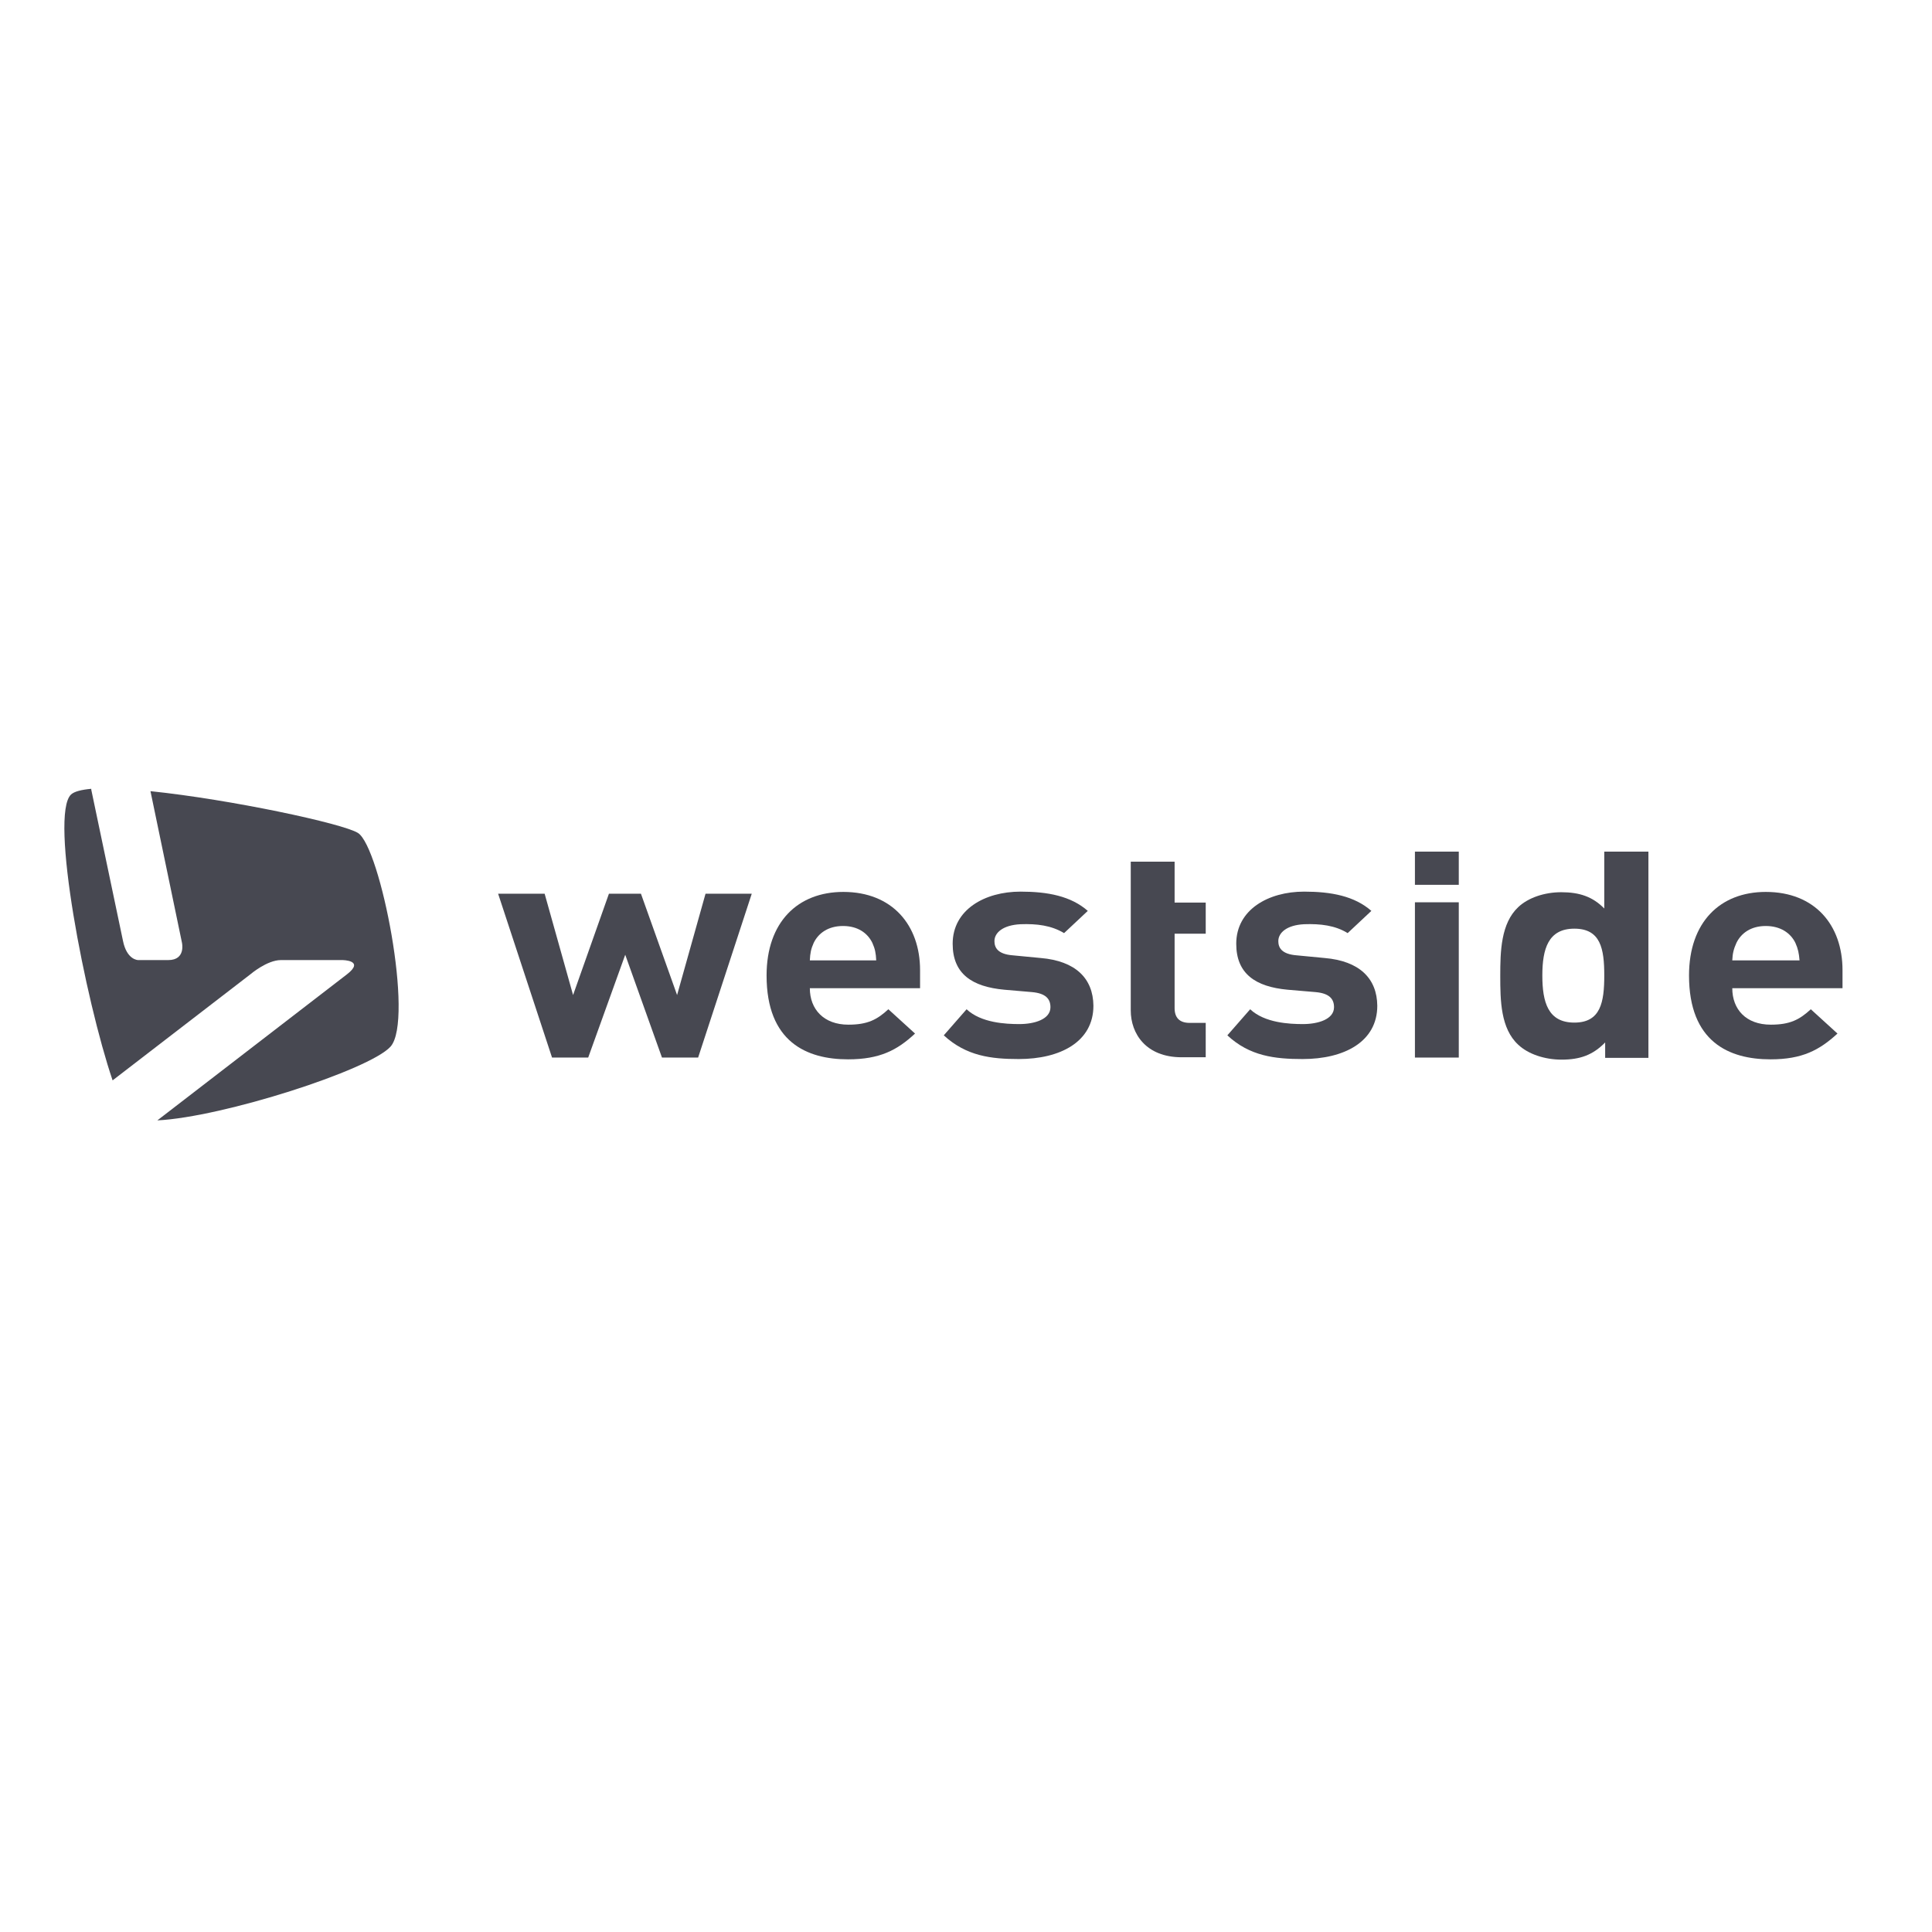<?xml version="1.0" encoding="utf-8"?>
<!-- Generator: Adobe Illustrator 19.0.0, SVG Export Plug-In . SVG Version: 6.00 Build 0)  -->
<svg version="1.1" id="layer" xmlns="http://www.w3.org/2000/svg" xmlns:xlink="http://www.w3.org/1999/xlink" x="0px" y="0px"
	 viewBox="-153 -46 652 652" style="enable-background:new -153 -46 652 652;" xml:space="preserve">
<style type="text/css">
	.st0{fill:#474851;}
</style>
<g>
	<path class="st0" d="M-32.2,235.1c-5.1-3.2-43-11.3-70-14.1c0,0,0,0.1,0,0.1l10.6,51c0,0,1.4,5.9-4.6,5.9h-10.2c0,0-3.8,0-5.1-6.5
		l-10.7-51c0,0,0-0.1,0-0.3c-3.3,0.3-5.7,0.9-6.8,1.9c-7.4,6.8,4.8,69.4,14,96.5l46.5-35.8c0,0,5.6-4.8,10.3-4.8h20.7
		c0,0,7.8,0,1.6,4.8l-64,49.3c22.1-1.1,71.6-17,78.7-24.9C-13.2,298.2-24.6,239.9-32.2,235.1"/>
	<polygon class="st0" points="75.5,289.8 63.3,255.6 52.5,255.6 40.4,289.8 30.8,255.6 15.1,255.6 33.3,310.9 45.5,310.9 58,276.2 
		70.4,310.9 82.6,310.9 100.7,255.6 85.1,255.6 	"/>
	<path class="st0" d="M131.6,255c-15.4,0-25.9,10.2-25.9,28.2c0,22.4,13.5,28.3,27.5,28.3c10.7,0,16.6-3.1,22.6-8.7l-9-8.2
		c-3.8,3.5-7,5.2-13.5,5.2c-8.3,0-13-5.2-13-12.3h37.2v-6.1C157.5,266.2,148.1,255,131.6,255 M120.3,278.1c0.1-2.4,0.4-3.9,1.3-5.9
		c1.6-3.3,4.9-5.7,9.9-5.7c5,0,8.3,2.4,9.9,5.7c0.9,2,1.2,3.5,1.3,5.9H120.3z"/>
	<path class="st0" d="M198.2,277.3l-9.4-0.9c-5.2-0.4-6.2-2.7-6.2-4.8c0-2.8,2.8-5.4,8.8-5.7c5.5-0.2,10.4,0.4,14.7,3l8-7.5
		c-5.7-5-13.5-6.5-22.7-6.5c-12.1,0-22.9,6.1-22.9,17.6c0,10.2,6.6,14.5,17.4,15.5l9.3,0.8c4.7,0.4,6.3,2.3,6.3,5.1
		c0,4.1-5.4,5.7-10.5,5.7c-4.6,0-12.9-0.4-17.8-5l-7.7,8.8c7.6,7,16,8,25.3,8c14,0,25.2-5.8,25.2-18
		C215.9,284.2,210,278.3,198.2,277.3"/>
	<path class="st0" d="M294,277.3l-9.4-0.9c-5.2-0.4-6.2-2.7-6.2-4.8c0-2.8,2.8-5.4,8.7-5.7c5.5-0.2,10.5,0.4,14.7,3l8-7.5
		c-5.7-5-13.5-6.5-22.7-6.5c-12.1,0-22.9,6.1-22.9,17.6c0,10.2,6.6,14.5,17.3,15.5l9.4,0.8c4.7,0.4,6.3,2.3,6.3,5.1
		c0,4.1-5.4,5.7-10.5,5.7c-4.6,0-12.9-0.4-17.8-5l-7.7,8.8c7.5,7,16,8,25.4,8c14,0,25.2-5.8,25.2-18
		C311.7,284.2,305.8,278.3,294,277.3"/>
	<path class="st0" d="M253.9,299.2h-5.4c-3.5,0-5.1-1.8-5.1-5v-25.1h10.5v-10.5h-10.5v-13.8h-14.8v50.2c0,7.8,5.1,15.8,17.2,15.8
		h8.1V299.2z"/>
	<rect x="324.5" y="258.5" class="st0" width="14.8" height="52.4"/>
	<rect x="324.5" y="241.4" class="st0" width="14.8" height="11.2"/>
	<path class="st0" d="M403.3,310.9v-69.5h-14.9v19.2c-3.9-4-8.4-5.5-14.5-5.5c-5.8,0-11.2,1.9-14.5,5c-5.9,5.5-6.1,15-6.1,23.2
		c0,8.3,0.1,17.8,6.1,23.3c3.3,3.1,8.8,5,14.6,5c6.3,0,10.6-1.6,14.7-5.8v5.2H403.3z M378.3,299.1c-8.9,0-10.8-6.9-10.8-15.9
		c0-9,2-15.8,10.8-15.8c8.9,0,10.1,6.8,10.1,15.8C388.4,292.2,387.2,299.1,378.3,299.1"/>
	<path class="st0" d="M442.9,255c-15.4,0-25.9,10.2-25.9,28.2c0,22.4,13.5,28.3,27.5,28.3c10.7,0,16.5-3.1,22.6-8.7l-9-8.2
		c-3.8,3.5-7,5.2-13.5,5.2c-8.4,0-13-5.2-13-12.3h37.2v-6.1C468.8,266.2,459.5,255,442.9,255 M431.6,278.1c0.1-2.4,0.5-3.9,1.4-5.9
		c1.6-3.3,4.9-5.7,9.9-5.7c5,0,8.4,2.4,10,5.7c0.9,2,1.2,3.5,1.4,5.9H431.6z"/>
</g>
</svg>
